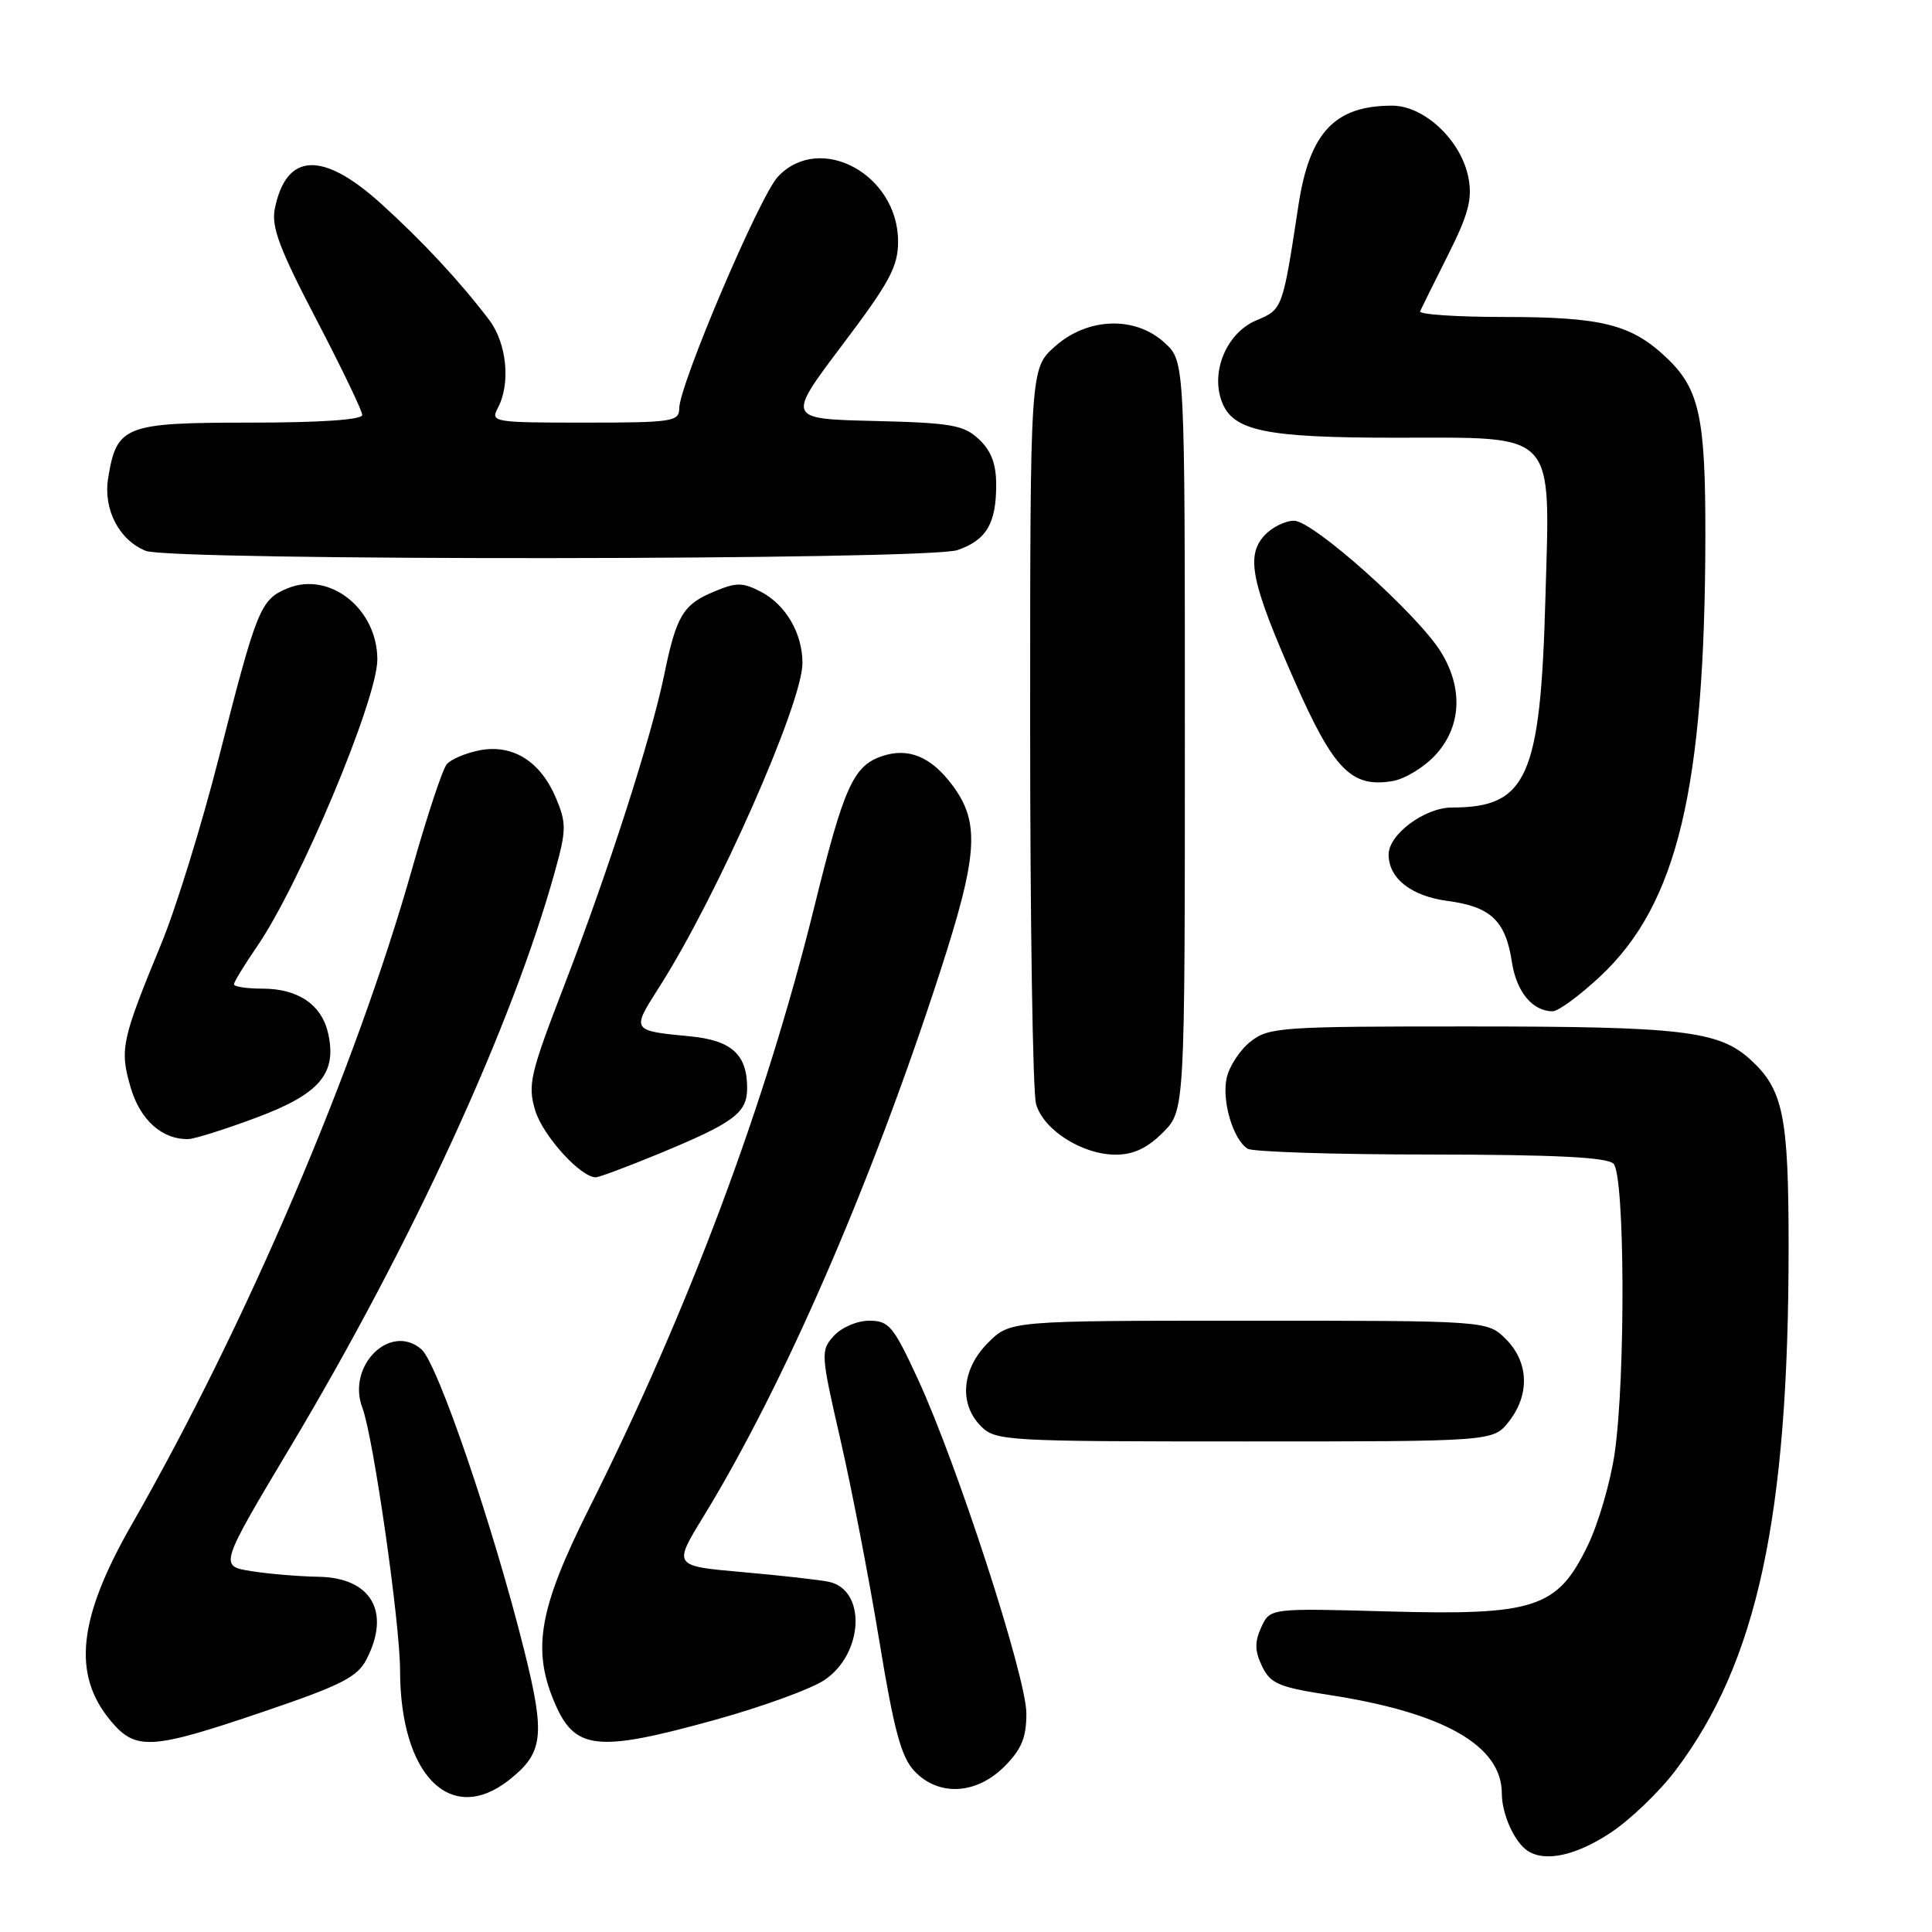 <?xml version="1.0" encoding="UTF-8" standalone="no"?>
<!DOCTYPE svg PUBLIC "-//W3C//DTD SVG 1.1//EN" "http://www.w3.org/Graphics/SVG/1.1/DTD/svg11.dtd" >
<svg xmlns="http://www.w3.org/2000/svg" xmlns:xlink="http://www.w3.org/1999/xlink" version="1.1" viewBox="0 0 256 256">
 <g >
 <path fill="currentColor"
d=" M 213.41 242.85 C 216.02 241.12 219.90 237.40 222.03 234.57 C 232.84 220.26 237.00 200.99 237.00 165.22 C 237.00 147.78 236.29 144.34 231.88 140.35 C 227.73 136.59 222.78 136.01 194.88 136.01 C 169.73 136.00 168.13 136.11 165.71 138.01 C 164.30 139.12 162.88 141.29 162.54 142.84 C 161.87 145.87 163.39 150.99 165.31 152.21 C 165.97 152.63 176.87 152.98 189.55 152.98 C 206.13 153.00 212.94 153.34 213.80 154.20 C 215.30 155.70 215.41 182.33 213.96 192.50 C 213.41 196.35 211.79 201.91 210.35 204.86 C 206.35 213.10 203.36 214.07 183.79 213.52 C 168.28 213.09 168.28 213.09 167.12 215.63 C 166.23 217.58 166.26 218.77 167.23 220.79 C 168.35 223.10 169.44 223.56 176.17 224.60 C 191.34 226.94 199.00 231.32 199.00 237.64 C 199.00 240.36 200.66 244.08 202.40 245.23 C 204.71 246.78 208.83 245.88 213.41 242.85 Z  M 67.44 235.87 C 72.01 232.27 72.28 229.99 69.46 218.68 C 65.37 202.30 57.99 180.66 55.85 178.80 C 51.73 175.21 45.90 180.98 48.02 186.55 C 49.46 190.34 53.00 215.00 53.01 221.30 C 53.02 235.23 59.69 241.96 67.44 235.87 Z  M 133.08 234.08 C 135.36 231.79 136.00 230.25 136.00 227.04 C 136.00 222.25 126.86 194.08 121.63 182.75 C 118.38 175.71 117.79 175.00 115.18 175.00 C 113.57 175.00 111.51 175.89 110.49 177.01 C 108.72 178.96 108.75 179.38 111.36 190.76 C 112.85 197.22 115.16 209.21 116.51 217.41 C 118.45 229.24 119.41 232.81 121.15 234.66 C 124.34 238.06 129.34 237.81 133.08 234.08 Z  M 34.81 226.84 C 45.21 223.31 47.35 222.23 48.56 219.88 C 51.82 213.57 49.19 209.04 42.19 208.93 C 39.61 208.89 35.60 208.55 33.27 208.18 C 29.05 207.50 29.05 207.50 38.61 191.50 C 54.62 164.69 67.90 135.79 73.53 115.47 C 75.05 110.01 75.06 109.08 73.69 105.79 C 71.64 100.91 67.99 98.59 63.60 99.41 C 61.73 99.77 59.75 100.60 59.19 101.28 C 58.63 101.95 56.59 108.12 54.64 115.00 C 47.13 141.56 32.66 175.44 17.46 202.00 C 10.31 214.49 9.53 221.91 14.71 228.07 C 18.00 231.98 20.06 231.85 34.81 226.84 Z  M 94.79 227.88 C 100.99 226.16 107.50 223.79 109.25 222.61 C 114.46 219.10 114.82 210.62 109.79 209.59 C 108.53 209.33 103.38 208.75 98.35 208.31 C 89.20 207.50 89.20 207.50 93.18 201.00 C 103.84 183.59 115.38 157.06 124.49 129.01 C 129.59 113.32 129.89 109.02 126.23 104.09 C 123.37 100.24 120.33 98.99 116.80 100.22 C 113.06 101.52 111.81 104.32 107.94 120.00 C 101.45 146.34 91.28 173.50 77.99 200.01 C 71.48 213.01 70.49 218.46 73.41 225.43 C 76.12 231.93 78.97 232.26 94.79 227.88 Z  M 199.93 188.37 C 202.73 184.80 202.58 180.49 199.55 177.45 C 197.09 175.00 197.09 175.00 165.47 175.00 C 133.85 175.00 133.85 175.00 130.92 177.92 C 127.42 181.43 127.03 186.03 130.00 189.00 C 131.92 190.92 133.33 191.00 164.93 191.00 C 197.85 191.00 197.85 191.00 199.93 188.37 Z  M 87.10 152.96 C 97.28 148.76 99.00 147.49 99.00 144.17 C 99.00 139.72 96.94 137.85 91.44 137.32 C 83.63 136.57 83.65 136.59 87.36 130.78 C 94.99 118.84 106.33 93.18 106.33 87.86 C 106.33 83.91 104.11 80.11 100.80 78.40 C 98.39 77.15 97.57 77.15 94.59 78.40 C 90.51 80.10 89.61 81.60 88.01 89.42 C 86.29 97.77 80.66 115.26 74.81 130.46 C 70.22 142.36 69.90 143.73 70.92 147.14 C 71.92 150.47 76.92 156.00 78.94 156.00 C 79.37 156.00 83.04 154.63 87.10 152.96 Z  M 154.08 150.08 C 157.00 147.15 157.00 147.15 157.00 97.53 C 157.00 47.90 157.00 47.90 154.35 45.45 C 150.45 41.83 144.11 42.04 139.77 45.92 C 136.50 48.84 136.50 48.84 136.50 96.17 C 136.50 122.20 136.85 144.75 137.28 146.28 C 138.24 149.71 143.38 152.99 147.83 153.00 C 150.17 153.00 152.01 152.14 154.08 150.08 Z  M 34.00 148.08 C 42.34 144.97 44.66 142.26 43.49 136.97 C 42.65 133.14 39.52 131.00 34.78 131.00 C 32.70 131.00 31.00 130.74 31.00 130.43 C 31.00 130.12 32.37 127.87 34.04 125.44 C 39.72 117.19 50.00 92.67 50.00 87.39 C 50.00 80.66 43.67 75.65 38.09 77.96 C 34.50 79.45 34.04 80.58 28.97 100.50 C 26.73 109.30 23.32 120.33 21.39 125.00 C 16.10 137.84 15.84 139.02 17.30 144.05 C 18.56 148.41 21.49 151.03 25.00 150.93 C 25.82 150.90 29.88 149.62 34.00 148.08 Z  M 212.03 129.38 C 222.27 119.80 225.92 104.52 225.97 71.00 C 225.99 55.21 225.18 51.50 220.76 47.34 C 216.12 42.97 212.23 42.00 199.27 42.00 C 192.98 42.00 187.98 41.66 188.17 41.25 C 188.35 40.84 190.02 37.48 191.87 33.79 C 194.57 28.41 195.11 26.38 194.58 23.58 C 193.65 18.64 188.75 14.00 184.47 14.00 C 176.85 14.00 173.52 17.55 172.05 27.21 C 169.95 40.99 169.95 40.99 166.47 42.45 C 162.56 44.08 160.38 49.23 161.90 53.23 C 163.37 57.11 167.67 58.00 184.96 58.00 C 206.50 58.00 205.40 56.81 204.77 79.40 C 204.12 103.03 202.33 107.00 192.39 107.00 C 188.79 107.00 184.00 110.56 184.00 113.23 C 184.00 116.39 186.99 118.74 191.82 119.38 C 197.55 120.14 199.50 122.00 200.34 127.50 C 200.94 131.43 203.08 134.00 205.73 134.00 C 206.48 134.00 209.31 131.92 212.03 129.38 Z  M 190.25 99.99 C 193.64 96.27 193.89 91.18 190.93 86.39 C 187.82 81.36 173.99 69.00 171.47 69.00 C 170.28 69.00 168.50 69.89 167.52 70.98 C 165.06 73.69 165.80 77.23 171.57 90.31 C 176.73 102.01 179.08 104.40 184.50 103.50 C 186.15 103.23 188.74 101.65 190.25 99.99 Z  M 126.87 72.89 C 130.71 71.56 132.00 69.38 132.00 64.24 C 132.00 61.48 131.34 59.72 129.72 58.21 C 127.71 56.32 126.10 56.03 115.83 55.78 C 104.23 55.50 104.23 55.50 111.61 45.71 C 117.88 37.41 119.00 35.33 119.00 32.00 C 119.00 23.09 108.63 17.50 103.08 23.41 C 100.65 26.00 90.00 51.02 90.00 54.13 C 90.00 55.86 89.03 56.00 77.46 56.00 C 65.38 56.00 64.97 55.93 65.96 54.07 C 67.69 50.84 67.16 45.48 64.81 42.38 C 60.87 37.21 56.04 32.01 50.46 26.96 C 42.72 19.96 37.91 20.20 36.41 27.68 C 35.94 30.07 37.04 33.00 41.91 42.32 C 45.26 48.74 48.00 54.44 48.00 54.99 C 48.00 55.62 42.46 56.00 33.15 56.00 C 16.48 56.00 15.46 56.40 14.33 63.36 C 13.66 67.48 15.77 71.56 19.31 72.99 C 22.65 74.33 123.00 74.25 126.87 72.89 Z "/>
</g>
</svg>